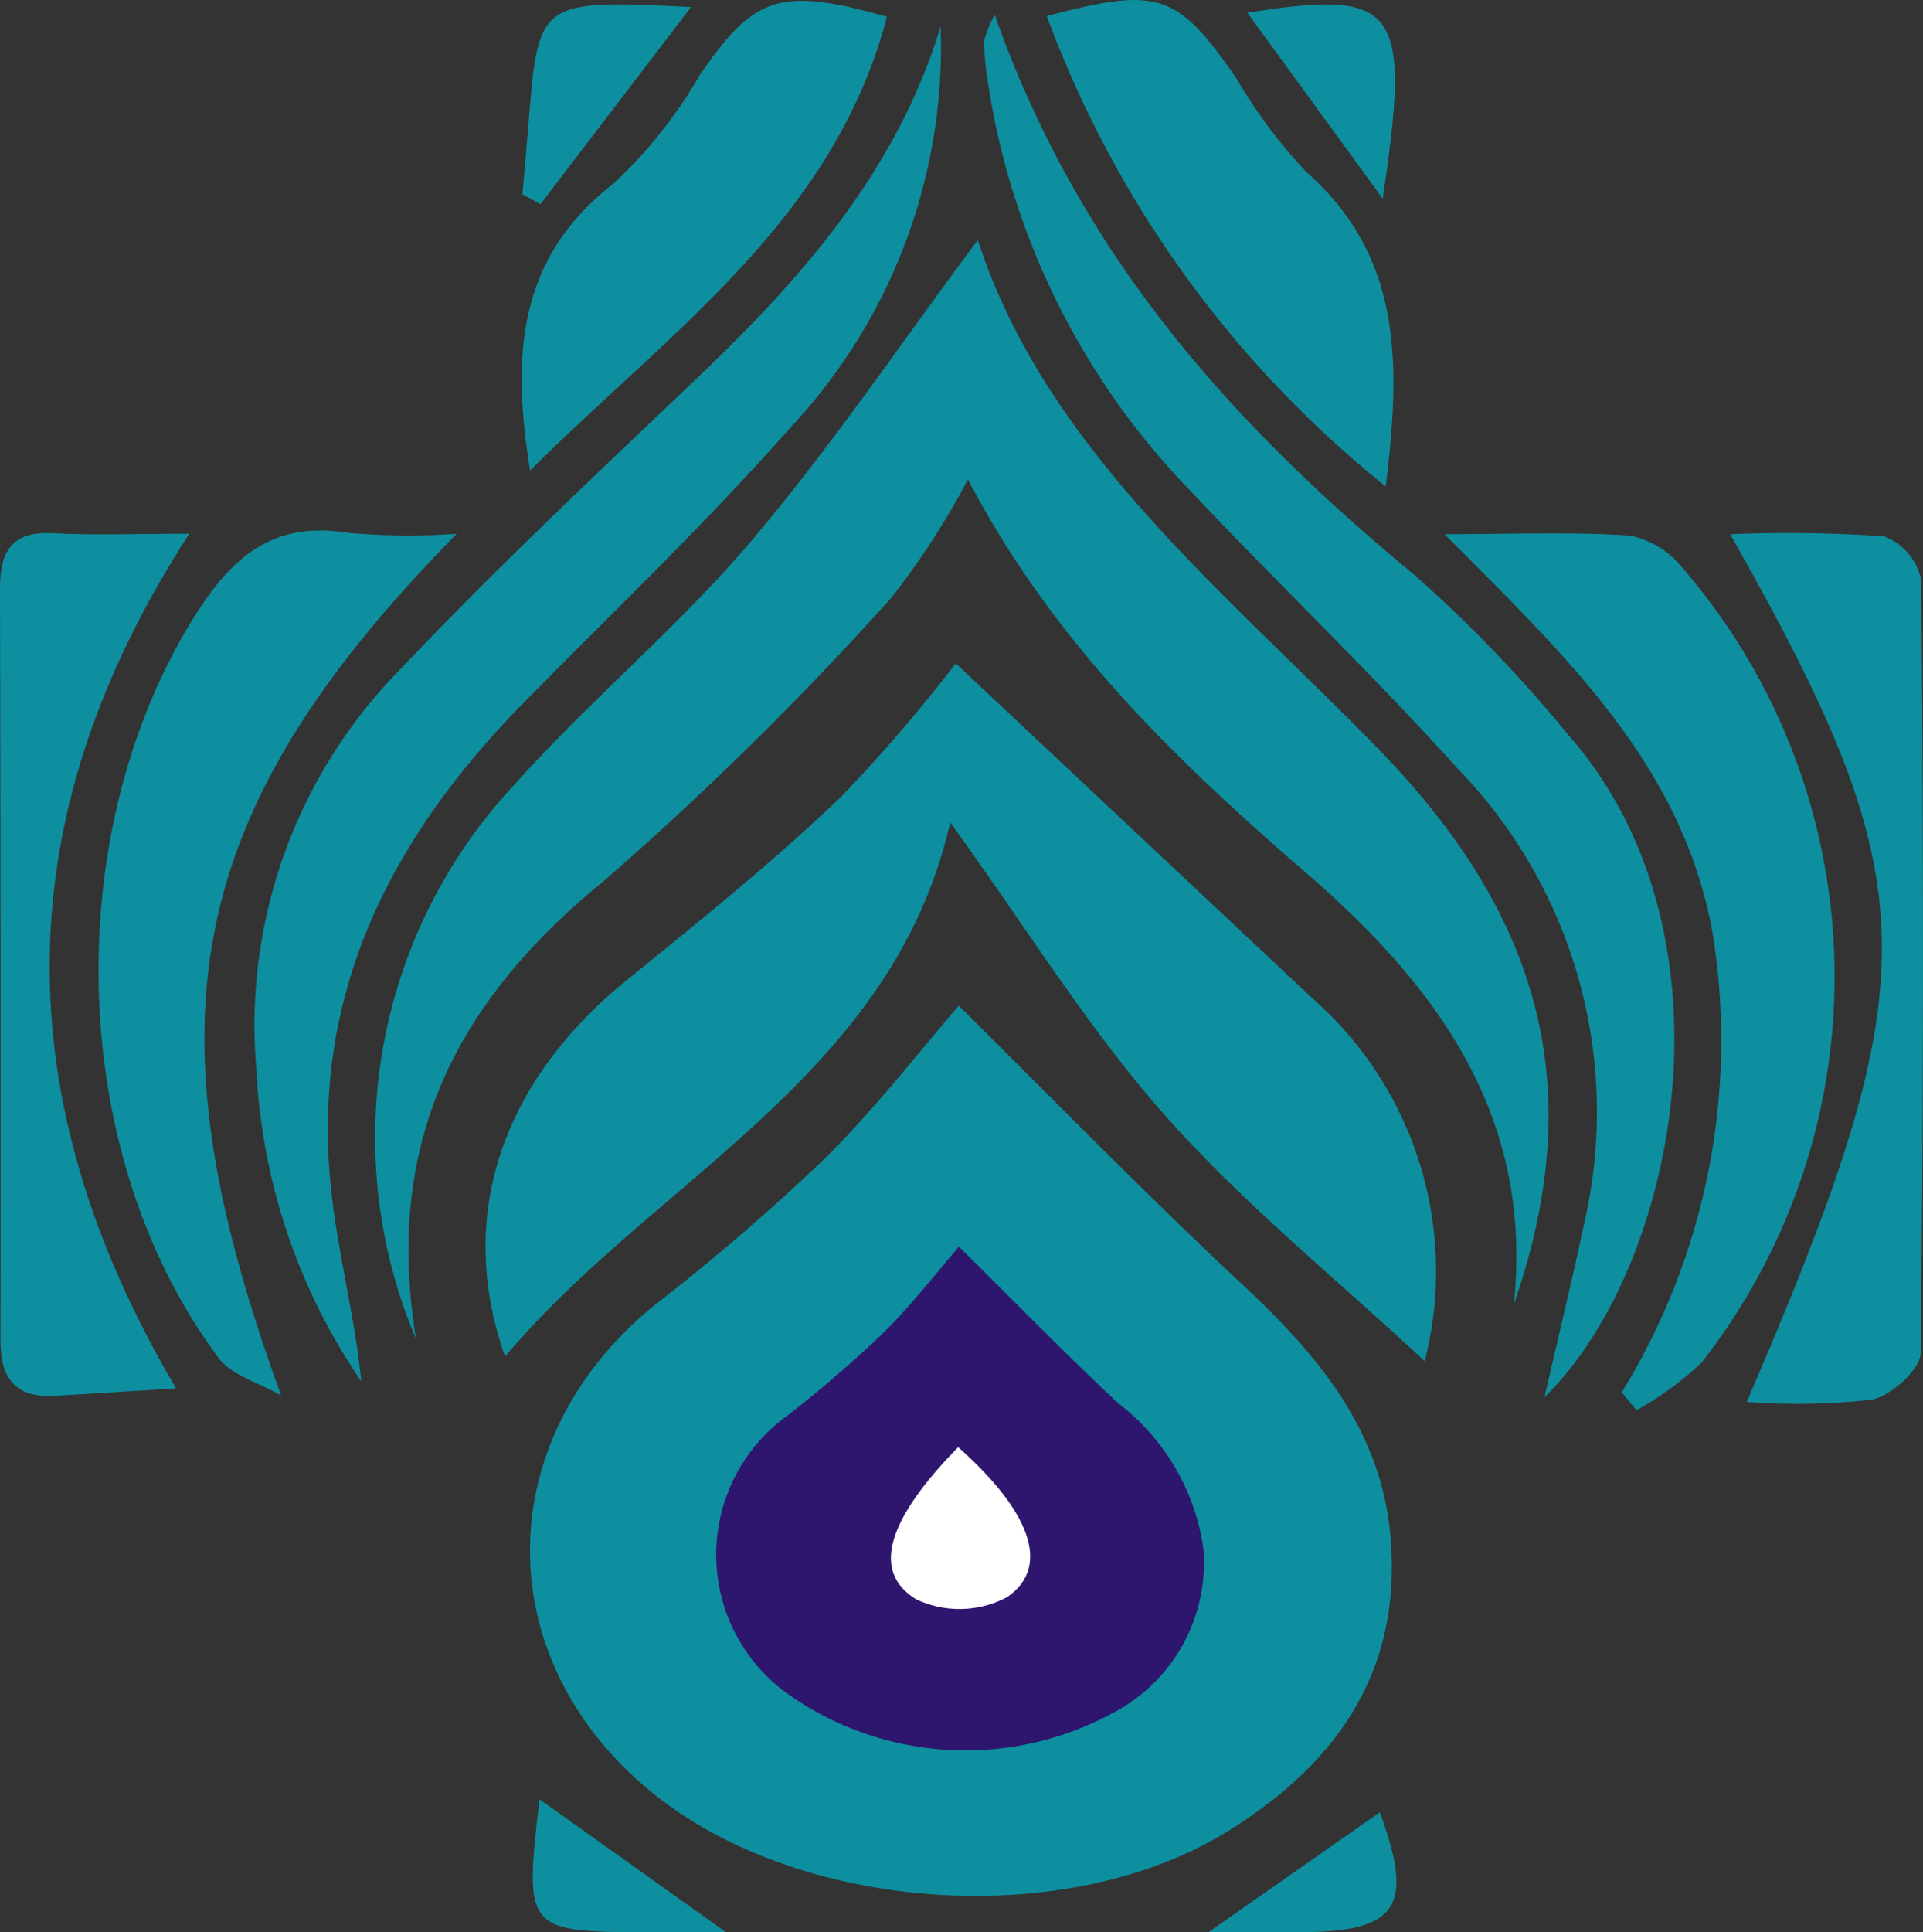 <svg id="Group_329" data-name="Group 329" xmlns="http://www.w3.org/2000/svg" width="51.807" height="52.042" viewBox="0 0 51.807 52.042">
  <rect x="0" y="0" width="51.807" height="52.042" fill="#333333" stroke="none"/>
  <path id="Path_1" data-name="Path 1" d="M487.536,430.227c2.525,2.493,4.995,5.038,7.585,7.454,2.064,1.925,3.82,3.955,4.054,6.926.284,3.612-1.506,6.071-4.412,7.866-4.314,2.665-11.426,2.185-15.407-.989-4.512-3.6-4.486-9.6.029-13.227a58.747,58.747,0,0,0,4.542-3.914C485.292,432.993,486.472,431.455,487.536,430.227Zm-.014,11.889c-1.917,1.955-2.345,3.361-1.125,4.1a2.735,2.735,0,0,0,2.442-.061C490.017,445.349,489.494,443.867,487.522,442.116Z" transform="translate(-461.707 -403.139)" fill="#0d8f9f"/>
  <path id="Path_2" data-name="Path 2" d="M495.864,447.475c1.429,1.411,2.827,2.851,4.293,4.219a5.985,5.985,0,0,1,2.294,3.92,4.569,4.569,0,0,1-2.5,4.452,8.31,8.31,0,0,1-8.72-.559,4.615,4.615,0,0,1,.016-7.486,33.115,33.115,0,0,0,2.57-2.215C494.594,449.04,495.262,448.17,495.864,447.475Z" transform="translate(-470.029 -413.898)" fill="#2e166e"/>
  <path id="Path_3" data-name="Path 3" d="M481.146,375.4c1.831,5.639,6.626,9.432,10.8,13.716,4.465,4.586,5.63,9.239,3.641,14.953.533-5.033-2.028-8.535-5.562-11.594-3.5-3.027-6.833-6.211-9.145-10.628a21.046,21.046,0,0,1-2.061,3.186,88.137,88.137,0,0,1-7.738,7.623c-3.935,3.205-5.946,7-5.069,12.347a13.919,13.919,0,0,1,2.619-14.9c2.04-2.288,4.436-4.264,6.415-6.6C477.246,380.907,479.156,378.067,481.146,375.4Z" transform="translate(-454.804 -368.936)" fill="#0d8f9f"/>
  <path id="Path_4" data-name="Path 4" d="M485.47,405.714q4.831,4.535,9.654,9.062a9.768,9.768,0,0,1,2.98,9.733c-2.374-2.216-4.886-4.238-6.992-6.617-2.068-2.336-3.725-5.037-5.791-7.895-1.551,6.839-7.958,9.6-11.992,14.386-1.323-3.737-.122-7.386,3.294-10.151,1.946-1.575,3.9-3.155,5.711-4.877A41.941,41.941,0,0,0,485.47,405.714Z" transform="translate(-459.722 -387.847)" fill="#0d8f9f"/>
  <path id="Path_5" data-name="Path 5" d="M474.747,360.122a15,15,0,0,1-4.03,10.782c-2.278,2.579-4.776,4.965-7.193,7.419-3.546,3.6-5.714,7.77-5.214,12.962.171,1.775.648,3.521.83,5.327a16.271,16.271,0,0,1-2.827-8.409,13.67,13.67,0,0,1,3.911-10.806c2.539-2.682,5.241-5.213,7.916-7.764C470.982,366.926,473.547,364.045,474.747,360.122Z" transform="translate(-449.406 -359.406)" fill="#0d8f9f"/>
  <path id="Path_6" data-name="Path 6" d="M508.784,359.268c2.273,6.471,6.416,11.058,11.32,15.1a37.286,37.286,0,0,1,4.152,4.323c4.7,5.365,2.913,14.323-.661,17.817.4-1.747.769-3.252,1.088-4.768a13.266,13.266,0,0,0-3.41-12.147c-2.3-2.553-4.793-4.931-7.152-7.433a20.1,20.1,0,0,1-5.546-11.247,8.583,8.583,0,0,1-.082-.931A3.468,3.468,0,0,1,508.784,359.268Z" transform="translate(-481.986 -358.874)" fill="#0d8f9f"/>
  <path id="Path_7" data-name="Path 7" d="M546.254,419.545a18.09,18.09,0,0,0,2.439-12.419c-.818-4.474-3.934-7.4-7.213-10.695,1.922,0,3.466-.067,5,.04a2.413,2.413,0,0,1,1.378.83,16.852,16.852,0,0,1,.544,21.445,8.591,8.591,0,0,1-1.752,1.28Z" transform="translate(-502.563 -382.044)" fill="#0d8f9f"/>
  <path id="Path_8" data-name="Path 8" d="M454.736,396.292c-7.381,7.5-8.41,13.136-4.73,23.207-.573-.333-1.328-.53-1.692-1.018-4.058-5.442-4.291-14.041-.7-19.873,1.005-1.633,2.127-2.686,4.2-2.341A18.967,18.967,0,0,0,454.736,396.292Z" transform="translate(-442.431 -381.914)" fill="#0d8f9f"/>
  <path id="Path_9" data-name="Path 9" d="M562.385,419.792c4.947-11.5,4.905-13.9-.445-23.371a37.972,37.972,0,0,1,4.147.057,1.6,1.6,0,0,1,1,1.185c.061,6.938.068,13.876-.017,20.813-.005.444-.8,1.154-1.322,1.257A18.394,18.394,0,0,1,562.385,419.792Z" transform="translate(-515.327 -382.033)" fill="#0d8f9f"/>
  <path id="Path_10" data-name="Path 10" d="M442.772,419.419c-1.316.08-2.293.141-3.27.2-1.038.06-1.46-.453-1.459-1.469q.011-10.145-.014-20.29c0-.984.318-1.532,1.417-1.474s2.223.013,3.682.013C438.161,404.066,438.184,411.634,442.772,419.419Z" transform="translate(-438.029 -382.024)" fill="#0d8f9f"/>
  <path id="Path_11" data-name="Path 11" d="M522.125,371.321a29.218,29.218,0,0,1-9.13-12.667c3.009-.8,3.512-.622,5.095,1.652a13.626,13.626,0,0,0,1.9,2.547C522.58,365.141,522.535,368.031,522.125,371.321Z" transform="translate(-484.794 -358.22)" fill="#0d8f9f"/>
  <path id="Path_12" data-name="Path 12" d="M475.616,370.931c-.495-3.079-.353-5.712,2.249-7.732a12.586,12.586,0,0,0,2.326-2.929c1.465-2.126,2.148-2.378,5.037-1.563C483.8,364.176,479.363,367.191,475.616,370.931Z" transform="translate(-461.335 -358.256)" fill="#0d8f9f"/>
  <path id="Path_13" data-name="Path 13" d="M475.442,363.65c.053-.609.11-1.217.158-1.826.268-3.416.267-3.416,4.386-3.218l-4.058,5.311Z" transform="translate(-461.368 -358.417)" fill="#0d8f9f"/>
  <path id="Path_14" data-name="Path 14" d="M527.359,358.762c4.068-.645,4.42-.157,3.647,5.008Z" transform="translate(-493.755 -358.419)" fill="#0d8f9f"/>
  <path id="Path_15" data-name="Path 15" d="M481.39,490.62h-1.873c-3.561,0-3.561,0-3.153-3.583Z" transform="translate(-461.831 -438.578)" fill="#0d8f9f"/>
  <path id="Path_16" data-name="Path 16" d="M524.579,491.2l4.614-3.229c.932,2.539.5,3.231-2.159,3.229Z" transform="translate(-492.02 -439.161)" fill="#0d8f9f"/>
  <path id="Path_17" data-name="Path 17" d="M503.648,461.831c1.972,1.751,2.495,3.233,1.317,4.04a2.735,2.735,0,0,1-2.442.061C501.3,465.192,501.732,463.786,503.648,461.831Z" transform="translate(-477.834 -422.854)" fill="#fff"/>
</svg>

